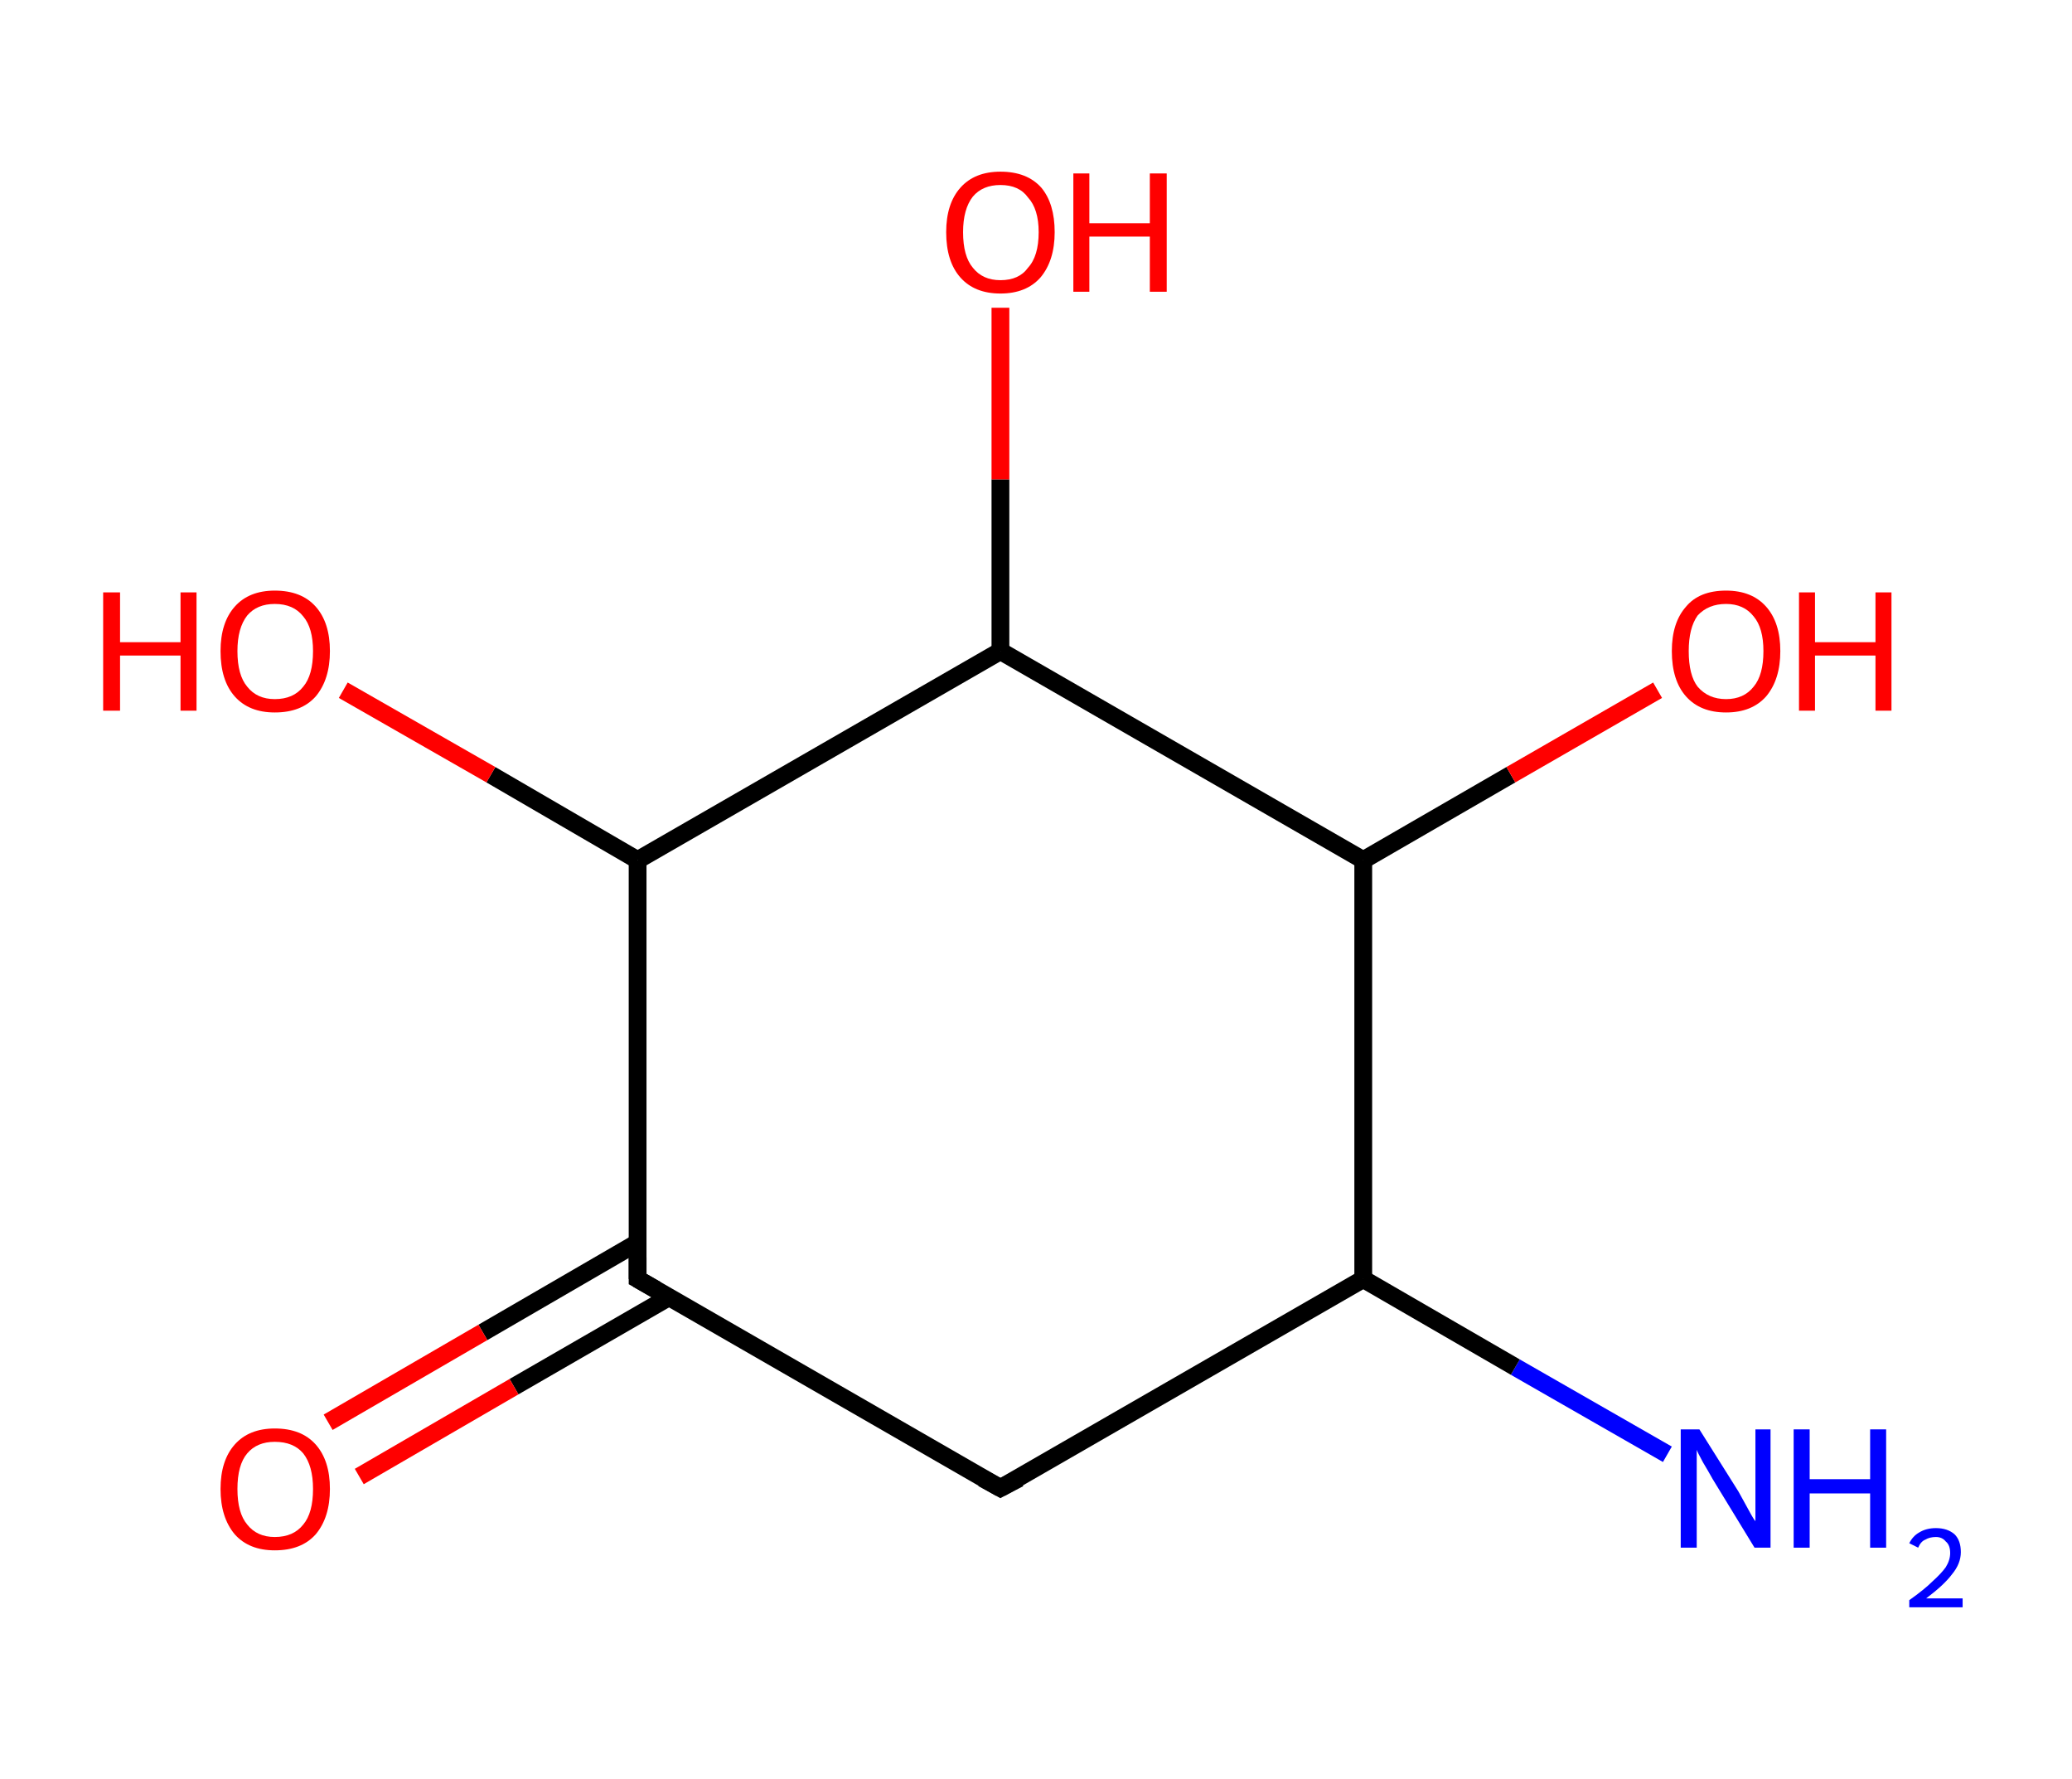<?xml version='1.0' encoding='ASCII' standalone='yes'?>
<svg xmlns="http://www.w3.org/2000/svg" xmlns:rdkit="http://www.rdkit.org/xml" xmlns:xlink="http://www.w3.org/1999/xlink" version="1.1" baseProfile="full" xml:space="preserve" width="233px" height="200px" viewBox="0 0 233 200">
<!-- END OF HEADER -->
<rect style="opacity:1.0;fill:#FFFFFF;stroke:none" width="233.0" height="200.0" x="0.0" y="0.0"> </rect>
<path class="bond-0 atom-0 atom-1" d="M 187.5,163.5 L 170.4,153.7" style="fill:none;fill-rule:evenodd;stroke:#0000FF;stroke-width:2.0px;stroke-linecap:butt;stroke-linejoin:miter;stroke-opacity:1"/>
<path class="bond-0 atom-0 atom-1" d="M 170.4,153.7 L 153.3,143.8" style="fill:none;fill-rule:evenodd;stroke:#000000;stroke-width:2.0px;stroke-linecap:butt;stroke-linejoin:miter;stroke-opacity:1"/>
<path class="bond-1 atom-1 atom-2" d="M 153.3,143.8 L 112.5,167.3" style="fill:none;fill-rule:evenodd;stroke:#000000;stroke-width:2.0px;stroke-linecap:butt;stroke-linejoin:miter;stroke-opacity:1"/>
<path class="bond-2 atom-2 atom-3" d="M 112.5,167.3 L 71.7,143.8" style="fill:none;fill-rule:evenodd;stroke:#000000;stroke-width:2.0px;stroke-linecap:butt;stroke-linejoin:miter;stroke-opacity:1"/>
<path class="bond-3 atom-3 atom-4" d="M 71.7,139.7 L 54.3,149.8" style="fill:none;fill-rule:evenodd;stroke:#000000;stroke-width:2.0px;stroke-linecap:butt;stroke-linejoin:miter;stroke-opacity:1"/>
<path class="bond-3 atom-3 atom-4" d="M 54.3,149.8 L 36.9,159.9" style="fill:none;fill-rule:evenodd;stroke:#FF0000;stroke-width:2.0px;stroke-linecap:butt;stroke-linejoin:miter;stroke-opacity:1"/>
<path class="bond-3 atom-3 atom-4" d="M 75.3,145.8 L 57.8,155.9" style="fill:none;fill-rule:evenodd;stroke:#000000;stroke-width:2.0px;stroke-linecap:butt;stroke-linejoin:miter;stroke-opacity:1"/>
<path class="bond-3 atom-3 atom-4" d="M 57.8,155.9 L 40.4,166.0" style="fill:none;fill-rule:evenodd;stroke:#FF0000;stroke-width:2.0px;stroke-linecap:butt;stroke-linejoin:miter;stroke-opacity:1"/>
<path class="bond-4 atom-3 atom-5" d="M 71.7,143.8 L 71.7,96.7" style="fill:none;fill-rule:evenodd;stroke:#000000;stroke-width:2.0px;stroke-linecap:butt;stroke-linejoin:miter;stroke-opacity:1"/>
<path class="bond-5 atom-5 atom-6" d="M 71.7,96.7 L 55.2,87.1" style="fill:none;fill-rule:evenodd;stroke:#000000;stroke-width:2.0px;stroke-linecap:butt;stroke-linejoin:miter;stroke-opacity:1"/>
<path class="bond-5 atom-5 atom-6" d="M 55.2,87.1 L 38.6,77.6" style="fill:none;fill-rule:evenodd;stroke:#FF0000;stroke-width:2.0px;stroke-linecap:butt;stroke-linejoin:miter;stroke-opacity:1"/>
<path class="bond-6 atom-5 atom-7" d="M 71.7,96.7 L 112.5,73.2" style="fill:none;fill-rule:evenodd;stroke:#000000;stroke-width:2.0px;stroke-linecap:butt;stroke-linejoin:miter;stroke-opacity:1"/>
<path class="bond-7 atom-7 atom-8" d="M 112.5,73.2 L 112.5,53.9" style="fill:none;fill-rule:evenodd;stroke:#000000;stroke-width:2.0px;stroke-linecap:butt;stroke-linejoin:miter;stroke-opacity:1"/>
<path class="bond-7 atom-7 atom-8" d="M 112.5,53.9 L 112.5,34.6" style="fill:none;fill-rule:evenodd;stroke:#FF0000;stroke-width:2.0px;stroke-linecap:butt;stroke-linejoin:miter;stroke-opacity:1"/>
<path class="bond-8 atom-7 atom-9" d="M 112.5,73.2 L 153.3,96.7" style="fill:none;fill-rule:evenodd;stroke:#000000;stroke-width:2.0px;stroke-linecap:butt;stroke-linejoin:miter;stroke-opacity:1"/>
<path class="bond-9 atom-9 atom-10" d="M 153.3,96.7 L 169.9,87.1" style="fill:none;fill-rule:evenodd;stroke:#000000;stroke-width:2.0px;stroke-linecap:butt;stroke-linejoin:miter;stroke-opacity:1"/>
<path class="bond-9 atom-9 atom-10" d="M 169.9,87.1 L 186.4,77.6" style="fill:none;fill-rule:evenodd;stroke:#FF0000;stroke-width:2.0px;stroke-linecap:butt;stroke-linejoin:miter;stroke-opacity:1"/>
<path class="bond-10 atom-9 atom-1" d="M 153.3,96.7 L 153.3,143.8" style="fill:none;fill-rule:evenodd;stroke:#000000;stroke-width:2.0px;stroke-linecap:butt;stroke-linejoin:miter;stroke-opacity:1"/>
<path d="M 114.6,166.2 L 112.5,167.3 L 110.5,166.2" style="fill:none;stroke:#000000;stroke-width:2.0px;stroke-linecap:butt;stroke-linejoin:miter;stroke-opacity:1;"/>
<path d="M 73.8,145.0 L 71.7,143.8 L 71.7,141.4" style="fill:none;stroke:#000000;stroke-width:2.0px;stroke-linecap:butt;stroke-linejoin:miter;stroke-opacity:1;"/>
<path class="atom-0" d="M 191.1 160.7 L 195.5 167.7 Q 195.9 168.4, 196.6 169.7 Q 197.3 171.0, 197.4 171.0 L 197.4 160.7 L 199.1 160.7 L 199.1 174.0 L 197.3 174.0 L 192.6 166.3 Q 192.1 165.4, 191.5 164.4 Q 190.9 163.3, 190.8 163.0 L 190.8 174.0 L 189.0 174.0 L 189.0 160.7 L 191.1 160.7 " fill="#0000FF"/>
<path class="atom-0" d="M 201.7 160.7 L 203.5 160.7 L 203.5 166.3 L 210.3 166.3 L 210.3 160.7 L 212.1 160.7 L 212.1 174.0 L 210.3 174.0 L 210.3 167.9 L 203.5 167.9 L 203.5 174.0 L 201.7 174.0 L 201.7 160.7 " fill="#0000FF"/>
<path class="atom-0" d="M 214.7 173.5 Q 215.1 172.7, 215.8 172.3 Q 216.6 171.8, 217.7 171.8 Q 219.0 171.8, 219.8 172.5 Q 220.5 173.2, 220.5 174.5 Q 220.5 175.8, 219.5 177.0 Q 218.6 178.2, 216.6 179.7 L 220.7 179.7 L 220.7 180.7 L 214.7 180.7 L 214.7 179.9 Q 216.4 178.7, 217.3 177.8 Q 218.3 176.9, 218.8 176.2 Q 219.3 175.4, 219.3 174.6 Q 219.3 173.7, 218.8 173.3 Q 218.4 172.8, 217.7 172.8 Q 217.0 172.8, 216.5 173.1 Q 216.0 173.3, 215.7 174.0 L 214.7 173.5 " fill="#0000FF"/>
<path class="atom-4" d="M 24.8 167.4 Q 24.8 164.2, 26.4 162.4 Q 28.0 160.6, 30.9 160.6 Q 33.9 160.6, 35.5 162.4 Q 37.1 164.2, 37.1 167.4 Q 37.1 170.6, 35.5 172.5 Q 33.9 174.3, 30.9 174.3 Q 28.0 174.3, 26.4 172.5 Q 24.8 170.6, 24.8 167.4 M 30.9 172.8 Q 33.0 172.8, 34.1 171.4 Q 35.2 170.1, 35.2 167.4 Q 35.2 164.8, 34.1 163.4 Q 33.0 162.1, 30.9 162.1 Q 28.9 162.1, 27.8 163.4 Q 26.7 164.7, 26.7 167.4 Q 26.7 170.1, 27.8 171.4 Q 28.9 172.8, 30.9 172.8 " fill="#FF0000"/>
<path class="atom-6" d="M 11.6 66.6 L 13.5 66.6 L 13.5 72.2 L 20.3 72.2 L 20.3 66.6 L 22.1 66.6 L 22.1 79.9 L 20.3 79.9 L 20.3 73.7 L 13.5 73.7 L 13.5 79.9 L 11.6 79.9 L 11.6 66.6 " fill="#FF0000"/>
<path class="atom-6" d="M 24.8 73.2 Q 24.8 70.0, 26.4 68.2 Q 28.0 66.4, 30.9 66.4 Q 33.9 66.4, 35.5 68.2 Q 37.1 70.0, 37.1 73.2 Q 37.1 76.4, 35.5 78.3 Q 33.9 80.1, 30.9 80.1 Q 28.0 80.1, 26.4 78.3 Q 24.8 76.5, 24.8 73.2 M 30.9 78.6 Q 33.0 78.6, 34.1 77.2 Q 35.2 75.9, 35.2 73.2 Q 35.2 70.6, 34.1 69.3 Q 33.0 67.9, 30.9 67.9 Q 28.9 67.9, 27.8 69.2 Q 26.7 70.6, 26.7 73.2 Q 26.7 75.9, 27.8 77.2 Q 28.9 78.6, 30.9 78.6 " fill="#FF0000"/>
<path class="atom-8" d="M 106.4 26.1 Q 106.4 22.9, 108.0 21.1 Q 109.6 19.3, 112.5 19.3 Q 115.5 19.3, 117.1 21.1 Q 118.6 22.9, 118.6 26.1 Q 118.6 29.3, 117.0 31.2 Q 115.4 33.0, 112.5 33.0 Q 109.6 33.0, 108.0 31.2 Q 106.4 29.4, 106.4 26.1 M 112.5 31.5 Q 114.6 31.5, 115.6 30.1 Q 116.8 28.8, 116.8 26.1 Q 116.8 23.5, 115.6 22.2 Q 114.6 20.8, 112.5 20.8 Q 110.5 20.8, 109.4 22.1 Q 108.3 23.5, 108.3 26.1 Q 108.3 28.8, 109.4 30.1 Q 110.5 31.5, 112.5 31.5 " fill="#FF0000"/>
<path class="atom-8" d="M 120.7 19.5 L 122.5 19.5 L 122.5 25.1 L 129.3 25.1 L 129.3 19.5 L 131.2 19.5 L 131.2 32.8 L 129.3 32.8 L 129.3 26.6 L 122.5 26.6 L 122.5 32.8 L 120.7 32.8 L 120.7 19.5 " fill="#FF0000"/>
<path class="atom-10" d="M 188.0 73.2 Q 188.0 70.0, 189.6 68.2 Q 191.1 66.4, 194.1 66.4 Q 197.0 66.4, 198.6 68.2 Q 200.2 70.0, 200.2 73.2 Q 200.2 76.4, 198.6 78.3 Q 197.0 80.1, 194.1 80.1 Q 191.2 80.1, 189.6 78.3 Q 188.0 76.5, 188.0 73.2 M 194.1 78.6 Q 196.1 78.6, 197.2 77.2 Q 198.3 75.9, 198.3 73.2 Q 198.3 70.6, 197.2 69.3 Q 196.1 67.9, 194.1 67.9 Q 192.1 67.9, 190.9 69.2 Q 189.9 70.6, 189.9 73.2 Q 189.9 75.9, 190.9 77.2 Q 192.1 78.6, 194.1 78.6 " fill="#FF0000"/>
<path class="atom-10" d="M 202.3 66.6 L 204.1 66.6 L 204.1 72.2 L 210.9 72.2 L 210.9 66.6 L 212.7 66.6 L 212.7 79.9 L 210.9 79.9 L 210.9 73.7 L 204.1 73.7 L 204.1 79.9 L 202.3 79.9 L 202.3 66.6 " fill="#FF0000"/>
</svg>
